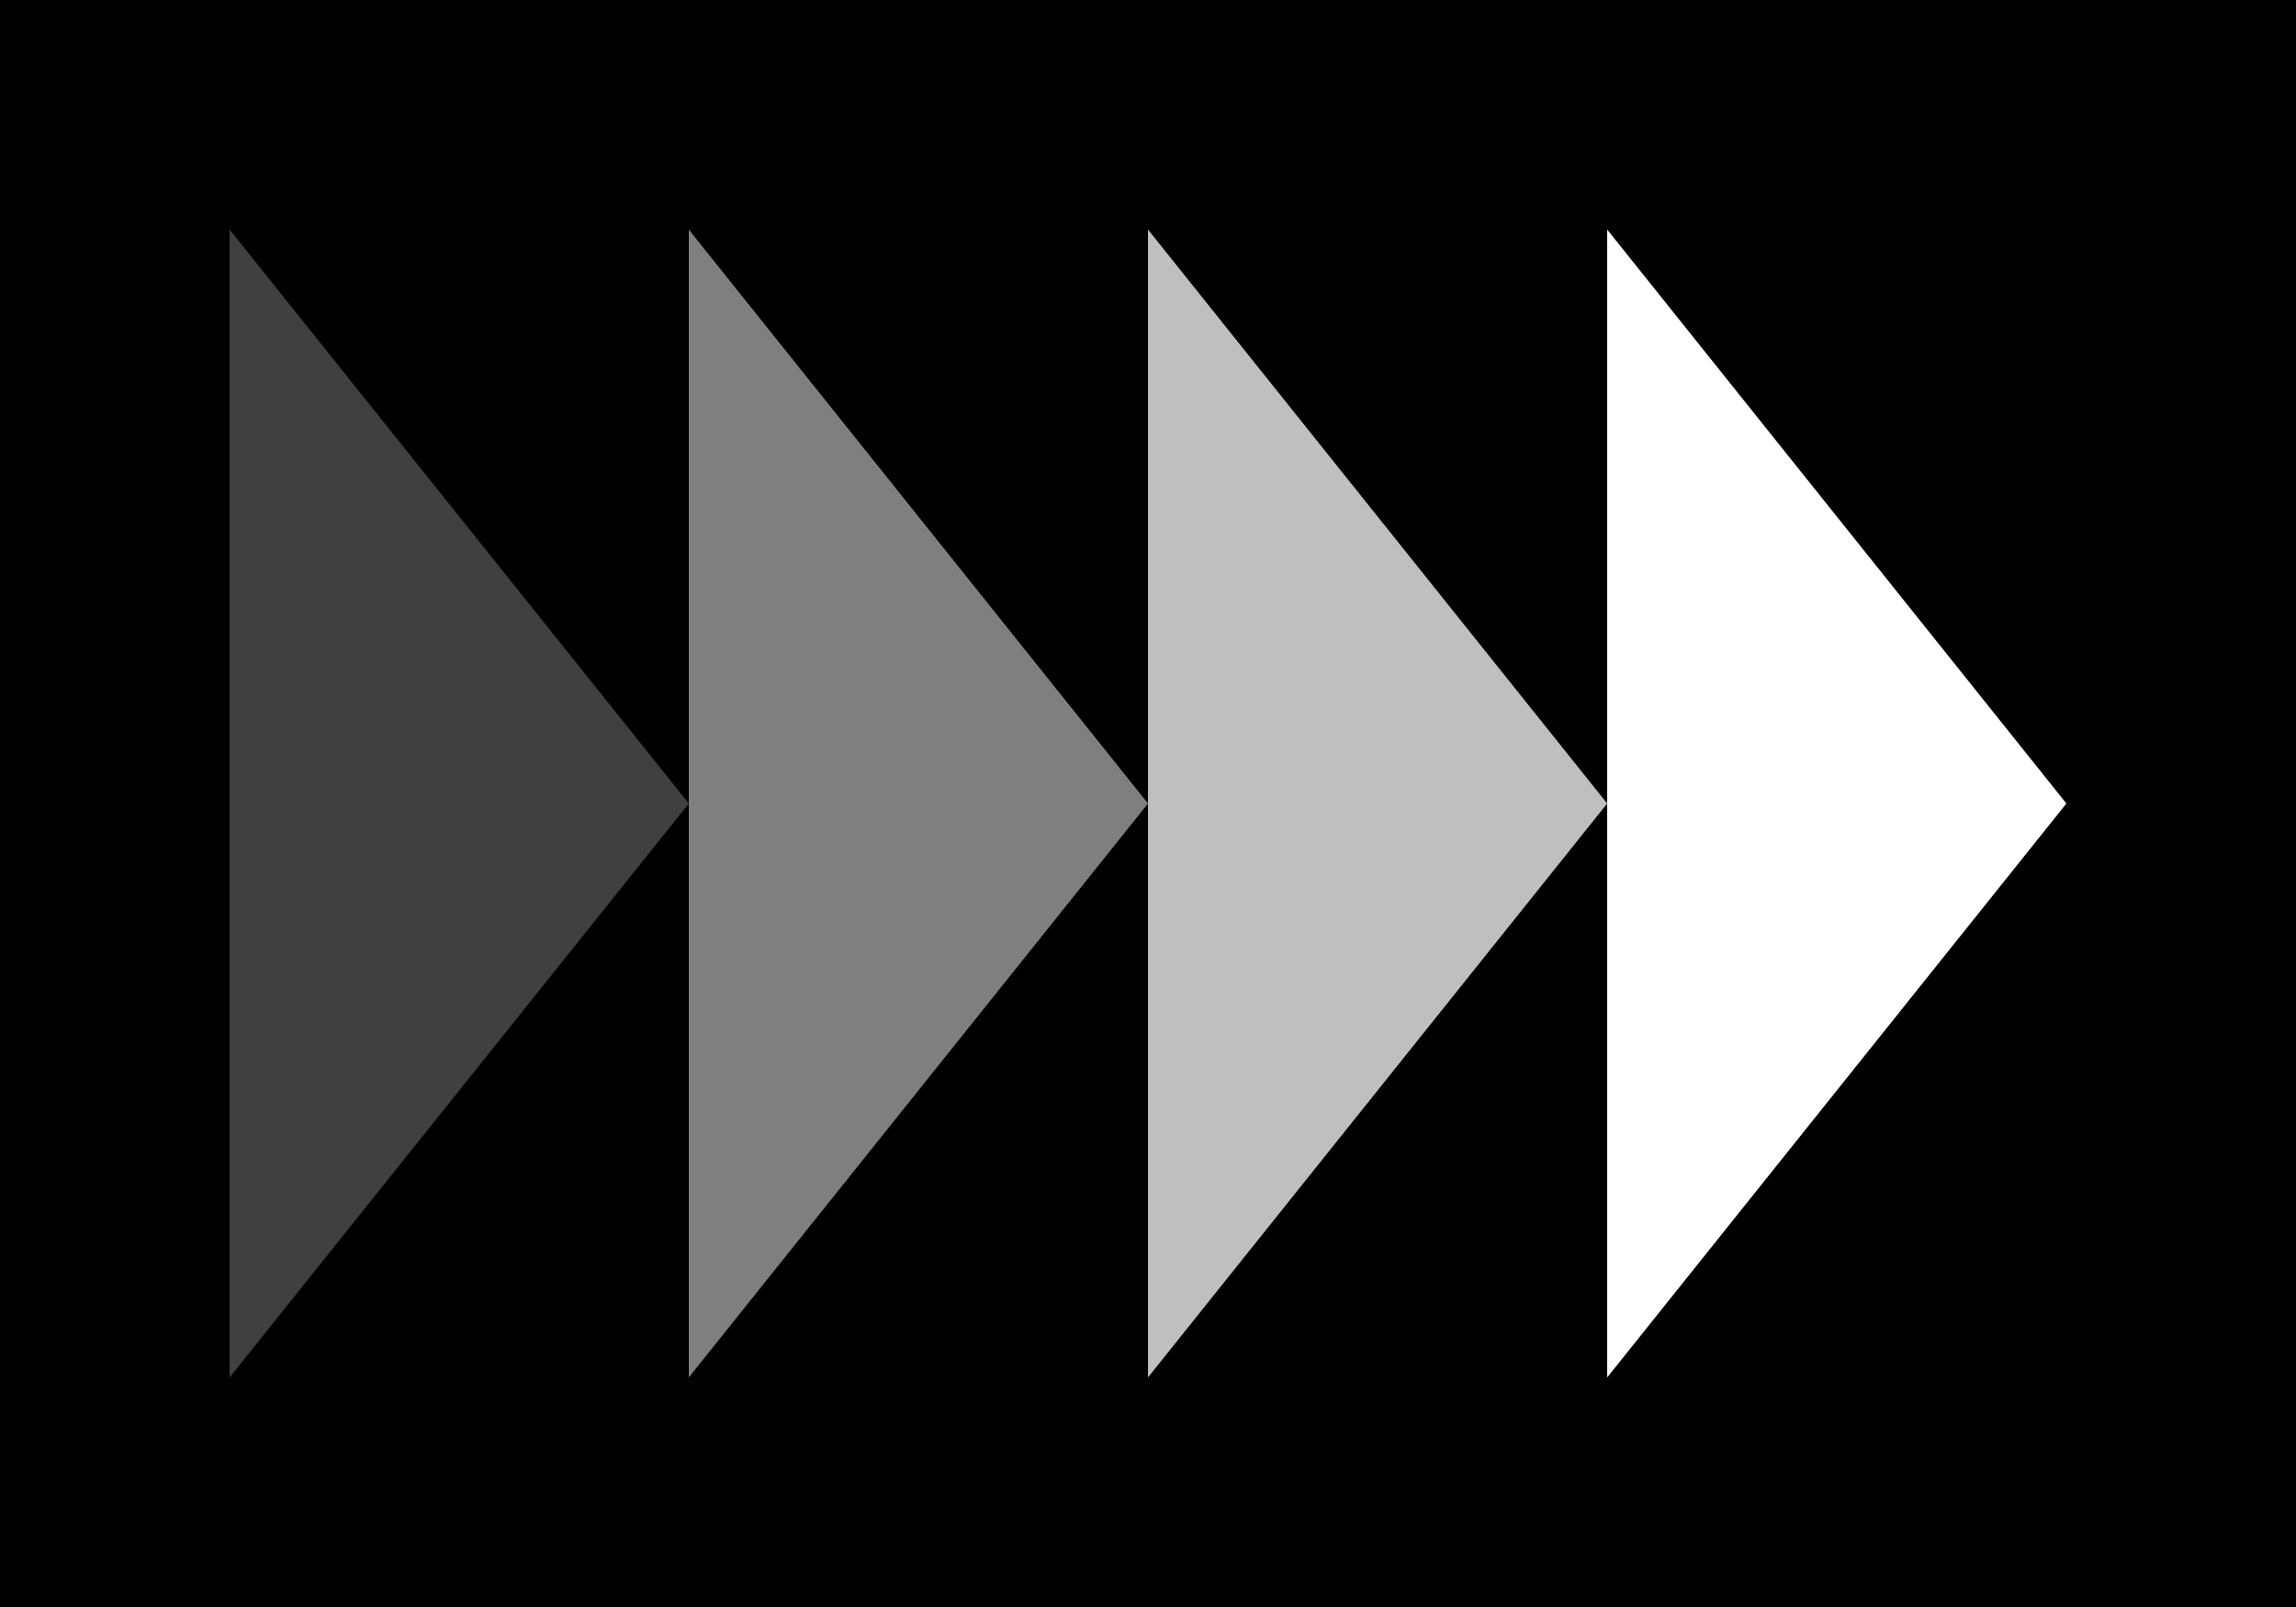 <?xml version="1.0" encoding="UTF-8" standalone="no"?>
<!-- Created with Inkscape (http://www.inkscape.org/) -->

<svg
   xmlns:dc="http://purl.org/dc/elements/1.1/"
   xmlns:cc="http://creativecommons.org/ns#"
   xmlns:rdf="http://www.w3.org/1999/02/22-rdf-syntax-ns#"
   xmlns:svg="http://www.w3.org/2000/svg"
   xmlns="http://www.w3.org/2000/svg"
   version="1.1"
   width="40"
   height="28"
   id="svg7906">
  <defs
     id="defs7908" />
  <g
     transform="translate(-677.143,-538.362)"
     id="layer1">
    <path
       d="M 0,0 0,28 40,28 40,0 0,0 z M 4,4 12,14 12,4 20,14 20,4 28,14 28,4 36,14 28,24 28,14 20,24 20,14 12,24 12,14 4,24 4,4 z"
       transform="translate(677.143,538.362)"
       id="rect3886-0-57-0-4-4-0"
       style="color:#000000;fill:#000000;fill-opacity:1;fill-rule:nonzero;stroke:none;stroke-width:1px;marker:none;visibility:visible;display:inline;overflow:visible;enable-background:accumulate" />
    <path
       d="m 12,26.778 -8.884,0 0,-25.556 8.884,0 z"
       transform="translate(677.143,538.362)"
       id="path7971"
       style="opacity:0.75;fill:#000000;fill-opacity:1;stroke:none" />
    <path
       d="m 12,1.222 8,0 0,25.556 -8,0 z"
       transform="translate(677.143,538.362)"
       id="path8481"
       style="opacity:0.5;color:#000000;fill:#000000;fill-opacity:1;fill-rule:nonzero;stroke:none;stroke-width:1px;marker:none;visibility:visible;display:inline;overflow:visible;enable-background:accumulate" />
    <path
       d="m 697.143,539.584 8,0 0,25.556 -8,0 z"
       id="path8481-1"
       style="opacity:0.25;color:#000000;fill:#000000;fill-opacity:1;fill-rule:nonzero;stroke:none;stroke-width:1px;marker:none;visibility:visible;display:inline;overflow:visible;enable-background:accumulate" />
  </g>
</svg>
